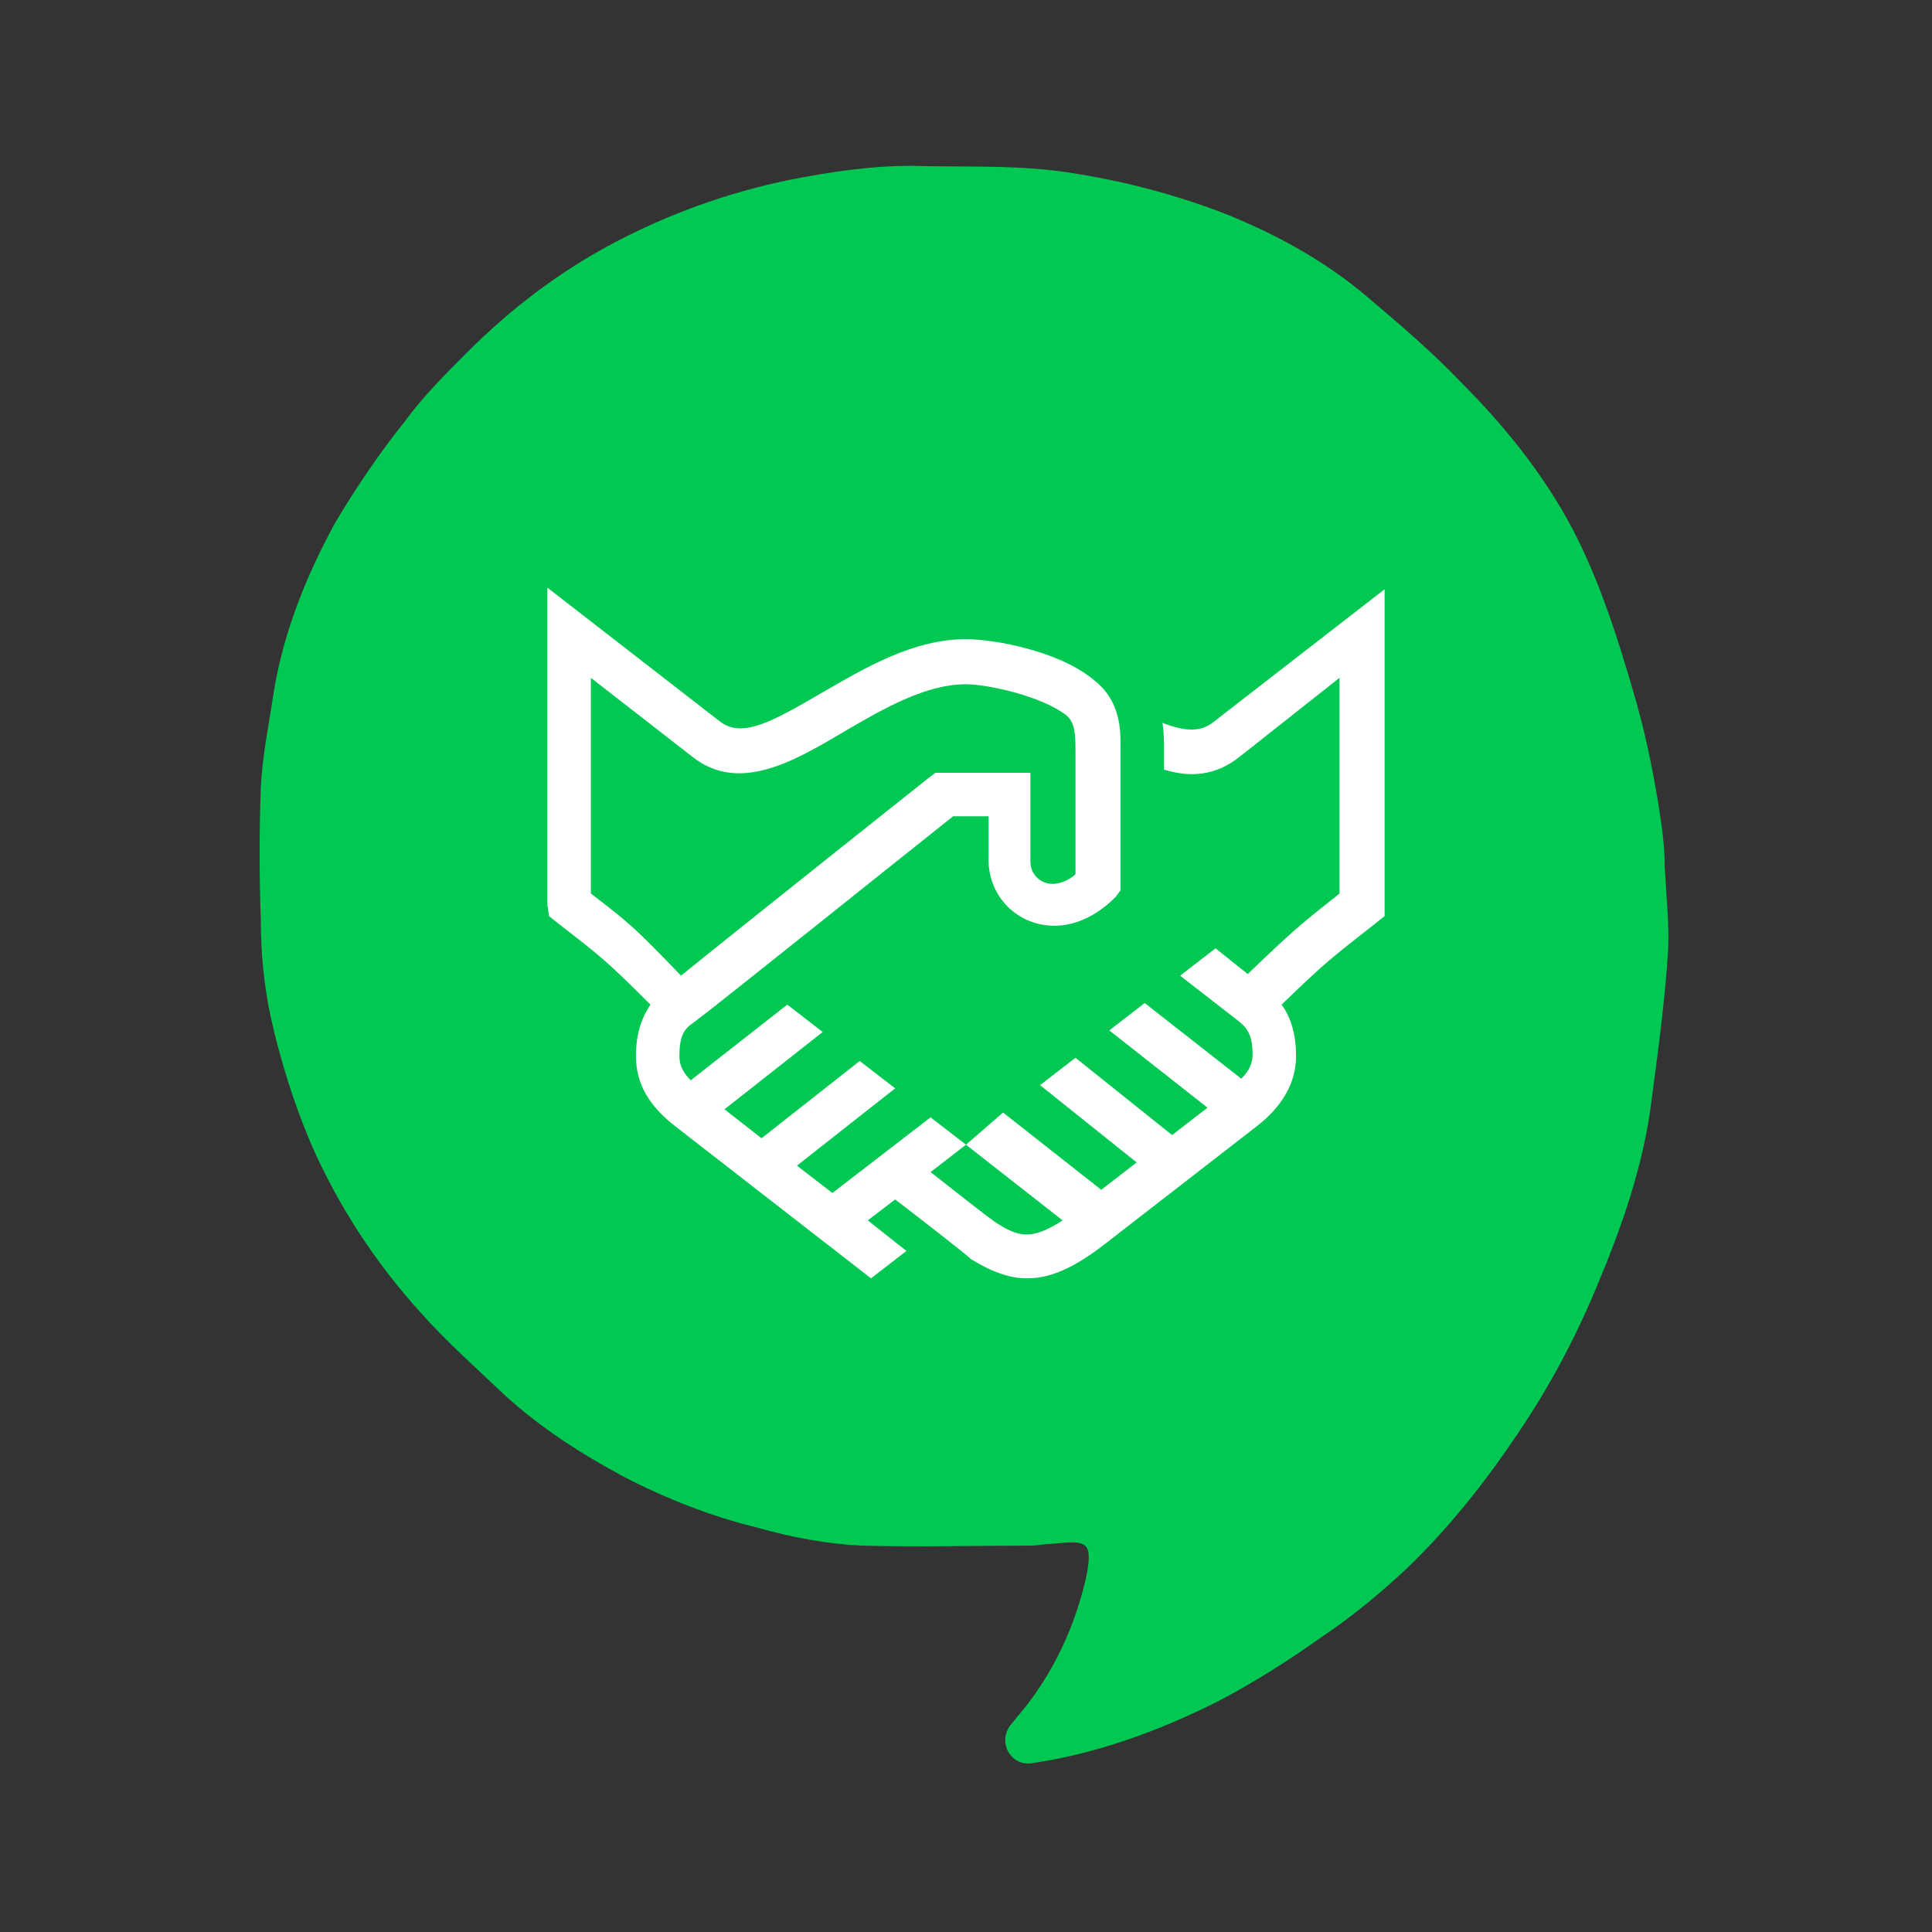 <?xml version="1.0" encoding="utf-8"?>
<!-- Generator: Adobe Illustrator 21.1.0, SVG Export Plug-In . SVG Version: 6.00 Build 0)  -->
<svg version="1.1" id="圖層_1" xmlns="http://www.w3.org/2000/svg" xmlns:xlink="http://www.w3.org/1999/xlink" x="0px" y="0px"
	 viewBox="0 0 120 120" style="enable-background:new 0 0 120 120;" xml:space="preserve">
<rect x="0" y="0" width="120" height="120" fill="#333333" stroke="none"/>
<style type="text/css">
	.st0{fill:#00C853;}
	.st1{fill:#FFFFFF;}
</style>
<path class="st0" d="M62.8,107.1c0.2-0.2,0.3-0.4,0.5-0.6c2.1-2.5,3.5-5.5,4.2-8.7c0.4-2.2-0.1-2.1-2.3-1.9c-0.3,0-0.8,0.1-1.1,0.1
	c-3.5,0-7.1,0.1-10.6,0c-2.1-0.1-4.3-0.5-6.4-1.1c-2.9-0.7-5.7-1.8-8.4-3.2c-2.6-1.4-5.1-3-7.3-5c-1.8-1.7-3.7-3.4-5.3-5.2
	c-2.8-3.1-5.1-6.6-6.8-10.5c-1.1-2.6-1.9-5.2-2.5-7.9c-0.4-1.9-0.6-3.9-0.6-5.9c-0.1-2.8-0.1-5.6,0-8.3c0.1-2,0.5-3.9,0.8-5.9
	c0.6-3.7,2-7.2,3.8-10.5c1.3-2.2,2.8-4.4,4.4-6.4c1.1-1.5,2.5-2.9,3.8-4.2c2.7-2.7,5.7-5,9.1-6.8c3.4-1.8,7-3.1,10.8-3.9
	c2.5-0.5,5.1-0.9,7.7-0.9c3.4,0.1,6.9-0.1,10.3,0.5c3.1,0.5,6.1,1.3,9,2.4c3.3,1.3,6.4,3,9.1,5.3c2,1.7,4,3.4,5.8,5.3
	c2.9,2.9,5.5,6.2,7.3,9.9c1.4,2.9,2.4,6,3.3,9.1c0.7,2.3,1.2,4.7,1.6,7.1c0.2,1.3,0.4,2.6,0.4,4c0.1,1.8,0.3,3.6,0.2,5.3
	c-0.2,3-0.6,6-1,9c-0.5,4.2-1.9,8.1-3.5,11.9c-1.3,3.1-2.9,6.1-4.8,8.9c-2,3-4.3,5.9-6.9,8.4c-1.6,1.5-3.4,3-5.2,4.2
	c-2.1,1.5-4.3,2.9-6.6,4.1c-3.6,1.8-7.4,3.2-11.4,3.8c0,0,0,0,0,0C62.8,109.8,61.9,108.2,62.8,107.1z"/>
<path class="st1" d="M75.3,44.9c-0.8,0.6-1.8,0.5-3.1,0c0.1,0.6,0.1,1.2,0.1,1.5c0,0.2,0,0.7,0,1.4c1.6,0.5,3.2,0.4,4.7-0.8l6.2-4.9
	l0,13.4c-2.4,1.9-2.9,2.3-5.7,5l-2-1.6l-2.2,1.7l3.6,2.8c0.5,0.4,0.9,0.8,0.9,2.1c0,0.4-0.1,0.9-0.7,1.5l-6-4.7l-2.2,1.7l6.1,4.8
	l-2.2,1.7l-6-4.8l-2.2,1.7l6,4.8l-2.2,1.7l-6.1-4.8L60,71.1l6,4.7c-2,1.3-2.8,1-4.2,0.1c-0.3-0.2-2.1-1.6-4-3.1l2.2-1.7l-2.2-1.7
	l-6.1,4.7l-2.2-1.7l6.1-4.8l-2.2-1.7l-6.1,4.8L45,68.9l6.1-4.8l-2.2-1.7l-6,4.7c-0.6-0.6-0.7-1.1-0.7-1.5c0-1.3,0.3-1.7,0.9-2.1
	c1.1-0.8,13.7-10.9,16.1-12.8h2.2v2.7c0,2.3,1.8,4.1,4.1,4.1c2.1,0,3.6-1.6,3.8-1.8l0.3-0.4l0-0.5c0,0,0-7.5,0-8.4
	c0-1.1,0-2.9-1.7-4.2c-2.2-1.8-6.2-2.5-7.9-2.5c-3.3,0-6.3,1.8-8.9,3.3c-3.1,1.8-5,2.9-6.4,1.8L34,36.5l0,19.7l0.1,0.7l0.5,0.4
	c2.7,2.1,3,2.3,5.8,5.1c-0.6,0.9-0.9,1.9-0.9,3.2c0,1.7,0.8,3.1,2.5,4.4l12.1,9.4l2.2-1.7l-2.4-1.9l1.7-1.3c1.7,1.3,4.4,3.4,4.7,3.7
	c1.3,0.8,2.4,1.2,3.5,1.2c1.7,0,3.3-0.9,5.3-2.5L78,70c1.7-1.3,2.5-2.8,2.5-4.4c0-1.3-0.3-2.4-0.9-3.2c2.8-2.7,3.1-2.9,5.9-5.1
	l0.5-0.4l0-20.3L75.3,44.9z M36.7,55.5l0-13.4L43,47c2.9,2.3,6.3,0.3,9.5-1.6c2.4-1.4,5-2.9,7.5-2.9c1.3,0,4.6,0.7,6.2,1.9
	c0.5,0.4,0.6,1,0.6,2.1c0,0.7,0,6,0,7.8c-0.3,0.3-0.9,0.6-1.4,0.6c-0.8,0-1.4-0.6-1.4-1.4V48h-5.9l-0.4,0.3c0,0-11.7,9.3-15.4,12.3
	C39.6,57.8,39.2,57.4,36.7,55.5z"/>
</svg>
